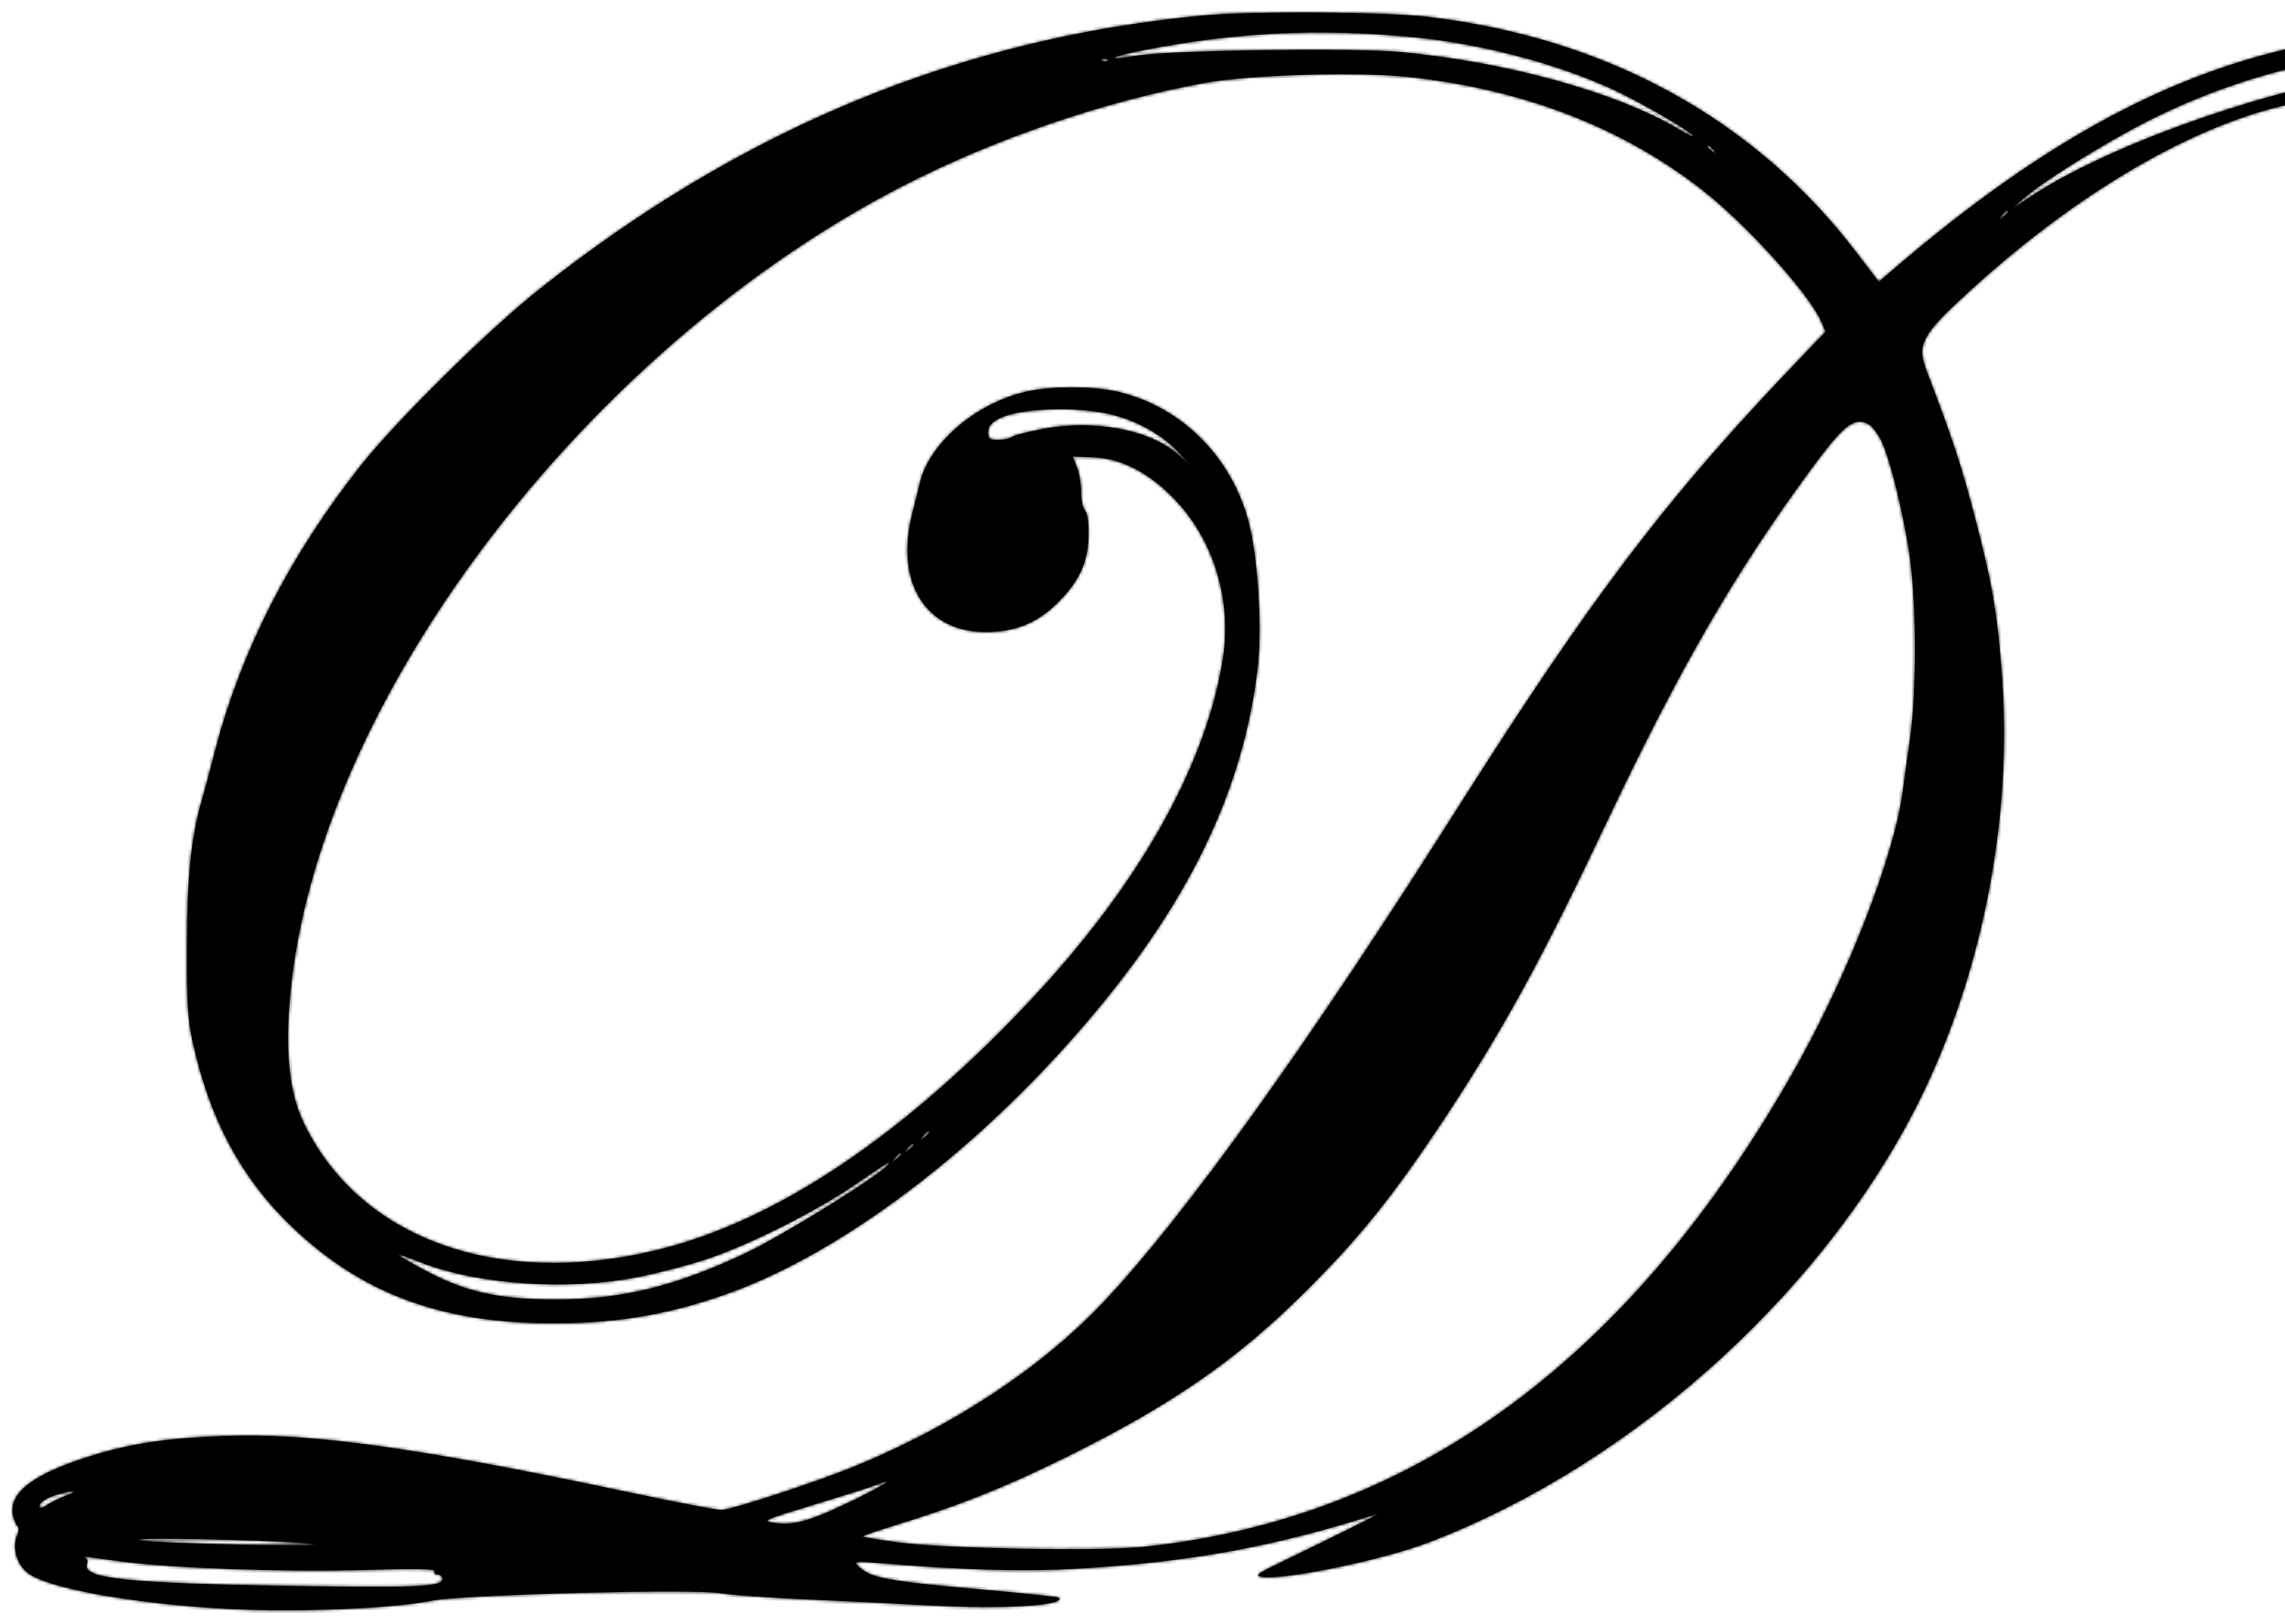 

<svg width="737" height="524" viewBox="0 0 737 524" fill="none" xmlns="http://www.w3.org/2000/svg">
<g id="Vector" filter="url(#filter0_d)">
<mask id="path-1-inside-1" fill="white">
<path d="M388.195 0.977C309.695 8.277 238.895 37.577 173.495 89.677C157.195 102.677 127.895 131.677 116.595 145.877C93.695 174.877 77.995 205.377 69.495 237.677C67.895 244.077 65.795 251.577 65.095 254.177C61.695 265.577 60.295 279.177 60.295 301.377C60.195 319.177 60.595 324.977 62.095 331.877C67.595 356.977 77.695 375.877 94.095 391.677C116.795 413.377 142.395 422.877 178.695 422.877C200.095 422.877 217.595 419.677 237.195 412.377C270.495 399.777 309.095 371.477 341.995 335.377C380.995 292.677 401.095 253.177 405.795 210.077C407.095 197.477 405.595 174.577 402.595 163.877C396.895 142.977 380.895 127.177 360.595 122.377C352.395 120.477 338.995 120.477 330.795 122.377C314.695 126.177 300.095 138.677 296.795 151.377C296.295 153.577 295.095 158.077 294.295 161.477C288.495 183.677 298.495 199.877 317.895 199.877C327.395 199.877 334.495 196.977 340.995 190.577C348.095 183.577 350.995 177.277 351.095 168.677C351.195 164.577 350.695 161.477 349.995 160.777C349.295 160.077 348.695 157.277 348.695 154.677C348.695 151.977 348.095 148.377 347.295 146.577L345.995 143.277L352.395 143.477C361.195 143.777 369.995 148.077 378.095 156.277C391.595 169.777 397.695 190.077 394.195 209.977C388.395 243.977 366.995 281.677 332.895 318.077C291.395 362.477 249.995 390.177 211.295 399.377C160.095 411.577 115.795 395.477 97.895 358.077C93.295 348.477 91.895 335.277 93.595 317.077C102.095 222.877 188.295 108.977 290.995 56.077C320.495 40.877 356.395 28.577 388.395 22.777C403.295 20.077 437.195 19.077 453.895 20.777C491.095 24.677 523.095 36.977 549.195 57.377C563.295 68.377 583.695 90.977 587.395 99.677L588.795 102.977L574.795 117.677C536.195 158.477 512.195 190.377 471.595 254.377C422.595 331.977 382.495 387.877 355.695 416.277C335.995 436.977 308.595 455.277 277.395 468.277C264.895 473.577 236.295 482.977 232.695 483.077C231.295 483.077 219.395 480.877 206.195 478.077C135.595 463.077 100.795 458.177 72.795 459.177C53.095 459.877 40.995 461.777 26.695 466.477C9.795 472.077 2.695 477.977 4.195 484.977C4.595 486.577 5.295 488.077 5.695 488.377C6.195 488.677 6.095 489.977 5.495 491.377C3.895 494.977 5.295 500.377 8.695 503.177C14.695 508.277 42.495 513.277 73.195 514.977C95.395 516.177 126.195 514.977 139.695 512.277C149.795 510.377 224.795 508.377 232.695 509.977C235.695 510.477 247.695 511.377 259.195 511.877C270.795 512.377 289.195 513.277 300.195 513.877C323.395 515.177 344.095 513.877 341.495 511.377C341.295 511.077 330.695 509.977 318.095 508.877C284.995 505.877 280.795 505.077 276.695 501.077C275.395 499.677 276.095 499.577 283.195 500.177C310.195 502.477 330.395 503.077 348.295 501.977C384.595 499.777 411.095 494.877 444.495 484.277C446.295 483.677 429.695 491.977 413.695 499.677C405.195 503.777 404.495 504.277 407.195 504.677C414.695 505.677 445.695 499.277 460.695 493.577C528.295 467.777 591.595 409.777 621.395 346.177C639.995 306.477 648.895 258.677 645.795 215.077C644.295 193.977 642.595 184.177 636.695 161.777C632.195 144.877 629.995 138.177 621.495 115.877C618.095 107.077 619.695 104.077 635.295 89.877C670.295 57.877 707.995 35.977 739.195 29.477C777.695 21.477 814.595 27.077 840.695 44.877C857.495 56.277 870.995 73.777 876.995 91.777C878.495 96.277 879.695 98.377 879.895 97.277C880.195 96.177 880.695 99.777 881.195 105.277C882.595 122.877 879.895 146.877 874.695 161.577C872.295 168.577 872.395 172.177 874.895 172.677C877.595 173.177 880.395 167.577 883.095 155.977C887.095 138.877 888.095 130.377 888.095 113.377C887.995 83.677 881.095 61.777 865.695 42.577C843.195 14.477 810.895 2.577 768.195 6.777C713.695 12.077 666.395 34.977 610.095 83.377L605.995 86.877L598.795 77.477C565.995 34.377 518.195 8.177 460.095 1.377C445.995 -0.223 404.095 -0.523 388.195 0.977ZM455.695 7.977C477.695 10.077 502.095 16.477 520.295 24.877C529.095 28.977 545.195 38.277 546.195 39.877C546.495 40.477 544.195 39.277 540.995 37.377C520.995 25.677 485.895 15.977 451.695 12.777C435.895 11.377 377.295 12.177 366.395 13.977C355.395 15.777 357.695 14.377 369.395 12.077C398.795 6.377 425.495 5.077 455.695 7.977ZM795.695 13.877C819.195 16.577 841.195 26.977 855.195 41.977C857.795 44.677 856.595 43.977 851.995 39.777C839.895 28.977 829.995 23.977 813.095 20.277C802.695 17.977 778.295 17.977 763.195 20.277C727.395 25.777 676.495 44.377 653.195 60.577C648.195 63.977 648.195 64.077 651.695 60.877C658.595 54.677 678.495 42.277 693.295 34.777C727.295 17.777 763.995 10.277 795.695 13.877ZM357.395 15.477C357.095 15.777 356.195 15.877 355.495 15.577C354.695 15.277 354.995 14.977 356.095 14.977C357.195 14.877 357.795 15.177 357.395 15.477ZM552.795 44.577C554.095 46.177 553.995 46.277 552.495 44.977C551.495 44.277 550.695 43.477 550.695 43.277C550.695 42.477 551.495 42.977 552.795 44.577ZM647.695 64.277C647.695 64.477 646.895 65.277 645.995 65.977C644.395 67.277 644.295 67.177 645.595 65.577C646.895 63.977 647.695 63.477 647.695 64.277ZM356.995 129.377C365.695 131.177 374.295 135.777 379.795 141.577L384.195 146.277L379.495 142.177C370.395 134.477 352.395 131.177 336.195 134.377C331.195 135.377 326.795 136.477 326.295 136.977C325.695 137.477 323.795 137.877 321.995 137.877C319.195 137.877 318.695 137.577 318.695 135.377C318.695 130.777 326.995 128.177 342.195 127.977C346.595 127.977 353.195 128.577 356.995 129.377ZM602.795 132.877C603.795 133.477 605.595 135.777 606.695 137.977C609.595 143.677 614.395 163.277 616.195 177.177C618.095 192.177 618.095 219.077 616.195 233.377C615.295 239.377 614.195 247.477 613.695 251.377C610.995 271.877 596.495 309.377 579.695 339.477C526.795 433.877 456.495 485.777 368.895 494.977C353.895 496.477 304.195 495.577 289.295 493.477C283.295 492.677 278.295 491.777 278.095 491.677C277.995 491.477 282.595 489.877 288.495 488.077C309.095 481.777 324.395 475.677 344.195 465.877C378.095 449.077 399.095 434.577 421.295 412.377C438.495 395.277 449.095 382.077 465.195 357.877C484.395 328.877 496.895 306.277 517.795 262.077C541.795 211.377 559.495 180.877 583.895 147.677C594.795 132.877 597.995 130.377 602.795 132.877ZM299.695 361.277C299.695 361.477 298.895 362.277 297.995 362.977C296.395 364.277 296.295 364.177 297.595 362.577C298.895 360.977 299.695 360.477 299.695 361.277ZM294.695 365.277C294.695 365.477 293.895 366.277 292.995 366.977C291.395 368.277 291.295 368.177 292.595 366.577C293.895 364.977 294.695 364.477 294.695 365.277ZM290.695 368.277C290.695 368.477 289.895 369.277 288.995 369.977C287.395 371.277 287.295 371.177 288.595 369.577C289.895 367.977 290.695 367.477 290.695 368.277ZM286.695 371.277C286.695 373.277 252.595 394.577 240.195 400.377C217.695 410.977 200.595 415.177 179.195 415.177C160.195 415.177 149.295 412.577 135.395 404.877C125.895 399.577 125.995 399.477 136.395 403.477C154.795 410.477 183.395 412.377 205.595 407.977C211.895 406.777 221.795 404.177 227.595 402.277C241.295 397.777 263.495 386.677 276.195 377.877C287.195 370.377 286.695 370.677 286.695 371.277ZM276.195 479.477C262.095 486.377 256.195 488.177 250.095 487.277C245.395 486.577 245.495 486.577 262.795 481.277C272.395 478.377 281.295 475.577 282.695 474.977C289.295 472.377 286.095 474.477 276.195 479.477ZM21.495 478.377C19.495 479.077 16.695 480.477 15.295 481.377C13.895 482.377 12.695 482.677 12.695 482.077C12.695 480.577 14.795 479.177 18.695 478.077C23.795 476.577 25.795 476.777 21.495 478.377ZM99.195 493.877C105.895 494.377 99.395 494.577 79.695 494.277C63.495 493.977 47.995 493.377 45.195 492.877C39.195 491.777 83.995 492.577 99.195 493.877ZM40.595 499.877C57.995 501.977 91.495 503.077 115.995 502.477C133.395 501.977 140.695 502.077 140.195 502.777C139.895 503.377 140.295 503.877 141.095 503.877C141.995 503.877 142.695 504.477 142.695 505.277C142.695 507.877 134.595 508.177 94.195 507.577C39.195 506.677 26.195 505.177 28.095 500.277C28.395 499.577 28.095 498.777 27.395 498.477C26.695 498.177 27.595 498.077 29.195 498.377C30.895 498.577 35.995 499.277 40.595 499.877Z"/>
</mask>
<path d="M388.195 0.977C309.695 8.277 238.895 37.577 173.495 89.677C157.195 102.677 127.895 131.677 116.595 145.877C93.695 174.877 77.995 205.377 69.495 237.677C67.895 244.077 65.795 251.577 65.095 254.177C61.695 265.577 60.295 279.177 60.295 301.377C60.195 319.177 60.595 324.977 62.095 331.877C67.595 356.977 77.695 375.877 94.095 391.677C116.795 413.377 142.395 422.877 178.695 422.877C200.095 422.877 217.595 419.677 237.195 412.377C270.495 399.777 309.095 371.477 341.995 335.377C380.995 292.677 401.095 253.177 405.795 210.077C407.095 197.477 405.595 174.577 402.595 163.877C396.895 142.977 380.895 127.177 360.595 122.377C352.395 120.477 338.995 120.477 330.795 122.377C314.695 126.177 300.095 138.677 296.795 151.377C296.295 153.577 295.095 158.077 294.295 161.477C288.495 183.677 298.495 199.877 317.895 199.877C327.395 199.877 334.495 196.977 340.995 190.577C348.095 183.577 350.995 177.277 351.095 168.677C351.195 164.577 350.695 161.477 349.995 160.777C349.295 160.077 348.695 157.277 348.695 154.677C348.695 151.977 348.095 148.377 347.295 146.577L345.995 143.277L352.395 143.477C361.195 143.777 369.995 148.077 378.095 156.277C391.595 169.777 397.695 190.077 394.195 209.977C388.395 243.977 366.995 281.677 332.895 318.077C291.395 362.477 249.995 390.177 211.295 399.377C160.095 411.577 115.795 395.477 97.895 358.077C93.295 348.477 91.895 335.277 93.595 317.077C102.095 222.877 188.295 108.977 290.995 56.077C320.495 40.877 356.395 28.577 388.395 22.777C403.295 20.077 437.195 19.077 453.895 20.777C491.095 24.677 523.095 36.977 549.195 57.377C563.295 68.377 583.695 90.977 587.395 99.677L588.795 102.977L574.795 117.677C536.195 158.477 512.195 190.377 471.595 254.377C422.595 331.977 382.495 387.877 355.695 416.277C335.995 436.977 308.595 455.277 277.395 468.277C264.895 473.577 236.295 482.977 232.695 483.077C231.295 483.077 219.395 480.877 206.195 478.077C135.595 463.077 100.795 458.177 72.795 459.177C53.095 459.877 40.995 461.777 26.695 466.477C9.795 472.077 2.695 477.977 4.195 484.977C4.595 486.577 5.295 488.077 5.695 488.377C6.195 488.677 6.095 489.977 5.495 491.377C3.895 494.977 5.295 500.377 8.695 503.177C14.695 508.277 42.495 513.277 73.195 514.977C95.395 516.177 126.195 514.977 139.695 512.277C149.795 510.377 224.795 508.377 232.695 509.977C235.695 510.477 247.695 511.377 259.195 511.877C270.795 512.377 289.195 513.277 300.195 513.877C323.395 515.177 344.095 513.877 341.495 511.377C341.295 511.077 330.695 509.977 318.095 508.877C284.995 505.877 280.795 505.077 276.695 501.077C275.395 499.677 276.095 499.577 283.195 500.177C310.195 502.477 330.395 503.077 348.295 501.977C384.595 499.777 411.095 494.877 444.495 484.277C446.295 483.677 429.695 491.977 413.695 499.677C405.195 503.777 404.495 504.277 407.195 504.677C414.695 505.677 445.695 499.277 460.695 493.577C528.295 467.777 591.595 409.777 621.395 346.177C639.995 306.477 648.895 258.677 645.795 215.077C644.295 193.977 642.595 184.177 636.695 161.777C632.195 144.877 629.995 138.177 621.495 115.877C618.095 107.077 619.695 104.077 635.295 89.877C670.295 57.877 707.995 35.977 739.195 29.477C777.695 21.477 814.595 27.077 840.695 44.877C857.495 56.277 870.995 73.777 876.995 91.777C878.495 96.277 879.695 98.377 879.895 97.277C880.195 96.177 880.695 99.777 881.195 105.277C882.595 122.877 879.895 146.877 874.695 161.577C872.295 168.577 872.395 172.177 874.895 172.677C877.595 173.177 880.395 167.577 883.095 155.977C887.095 138.877 888.095 130.377 888.095 113.377C887.995 83.677 881.095 61.777 865.695 42.577C843.195 14.477 810.895 2.577 768.195 6.777C713.695 12.077 666.395 34.977 610.095 83.377L605.995 86.877L598.795 77.477C565.995 34.377 518.195 8.177 460.095 1.377C445.995 -0.223 404.095 -0.523 388.195 0.977ZM455.695 7.977C477.695 10.077 502.095 16.477 520.295 24.877C529.095 28.977 545.195 38.277 546.195 39.877C546.495 40.477 544.195 39.277 540.995 37.377C520.995 25.677 485.895 15.977 451.695 12.777C435.895 11.377 377.295 12.177 366.395 13.977C355.395 15.777 357.695 14.377 369.395 12.077C398.795 6.377 425.495 5.077 455.695 7.977ZM795.695 13.877C819.195 16.577 841.195 26.977 855.195 41.977C857.795 44.677 856.595 43.977 851.995 39.777C839.895 28.977 829.995 23.977 813.095 20.277C802.695 17.977 778.295 17.977 763.195 20.277C727.395 25.777 676.495 44.377 653.195 60.577C648.195 63.977 648.195 64.077 651.695 60.877C658.595 54.677 678.495 42.277 693.295 34.777C727.295 17.777 763.995 10.277 795.695 13.877ZM357.395 15.477C357.095 15.777 356.195 15.877 355.495 15.577C354.695 15.277 354.995 14.977 356.095 14.977C357.195 14.877 357.795 15.177 357.395 15.477ZM552.795 44.577C554.095 46.177 553.995 46.277 552.495 44.977C551.495 44.277 550.695 43.477 550.695 43.277C550.695 42.477 551.495 42.977 552.795 44.577ZM647.695 64.277C647.695 64.477 646.895 65.277 645.995 65.977C644.395 67.277 644.295 67.177 645.595 65.577C646.895 63.977 647.695 63.477 647.695 64.277ZM356.995 129.377C365.695 131.177 374.295 135.777 379.795 141.577L384.195 146.277L379.495 142.177C370.395 134.477 352.395 131.177 336.195 134.377C331.195 135.377 326.795 136.477 326.295 136.977C325.695 137.477 323.795 137.877 321.995 137.877C319.195 137.877 318.695 137.577 318.695 135.377C318.695 130.777 326.995 128.177 342.195 127.977C346.595 127.977 353.195 128.577 356.995 129.377ZM602.795 132.877C603.795 133.477 605.595 135.777 606.695 137.977C609.595 143.677 614.395 163.277 616.195 177.177C618.095 192.177 618.095 219.077 616.195 233.377C615.295 239.377 614.195 247.477 613.695 251.377C610.995 271.877 596.495 309.377 579.695 339.477C526.795 433.877 456.495 485.777 368.895 494.977C353.895 496.477 304.195 495.577 289.295 493.477C283.295 492.677 278.295 491.777 278.095 491.677C277.995 491.477 282.595 489.877 288.495 488.077C309.095 481.777 324.395 475.677 344.195 465.877C378.095 449.077 399.095 434.577 421.295 412.377C438.495 395.277 449.095 382.077 465.195 357.877C484.395 328.877 496.895 306.277 517.795 262.077C541.795 211.377 559.495 180.877 583.895 147.677C594.795 132.877 597.995 130.377 602.795 132.877ZM299.695 361.277C299.695 361.477 298.895 362.277 297.995 362.977C296.395 364.277 296.295 364.177 297.595 362.577C298.895 360.977 299.695 360.477 299.695 361.277ZM294.695 365.277C294.695 365.477 293.895 366.277 292.995 366.977C291.395 368.277 291.295 368.177 292.595 366.577C293.895 364.977 294.695 364.477 294.695 365.277ZM290.695 368.277C290.695 368.477 289.895 369.277 288.995 369.977C287.395 371.277 287.295 371.177 288.595 369.577C289.895 367.977 290.695 367.477 290.695 368.277ZM286.695 371.277C286.695 373.277 252.595 394.577 240.195 400.377C217.695 410.977 200.595 415.177 179.195 415.177C160.195 415.177 149.295 412.577 135.395 404.877C125.895 399.577 125.995 399.477 136.395 403.477C154.795 410.477 183.395 412.377 205.595 407.977C211.895 406.777 221.795 404.177 227.595 402.277C241.295 397.777 263.495 386.677 276.195 377.877C287.195 370.377 286.695 370.677 286.695 371.277ZM276.195 479.477C262.095 486.377 256.195 488.177 250.095 487.277C245.395 486.577 245.495 486.577 262.795 481.277C272.395 478.377 281.295 475.577 282.695 474.977C289.295 472.377 286.095 474.477 276.195 479.477ZM21.495 478.377C19.495 479.077 16.695 480.477 15.295 481.377C13.895 482.377 12.695 482.677 12.695 482.077C12.695 480.577 14.795 479.177 18.695 478.077C23.795 476.577 25.795 476.777 21.495 478.377ZM99.195 493.877C105.895 494.377 99.395 494.577 79.695 494.277C63.495 493.977 47.995 493.377 45.195 492.877C39.195 491.777 83.995 492.577 99.195 493.877ZM40.595 499.877C57.995 501.977 91.495 503.077 115.995 502.477C133.395 501.977 140.695 502.077 140.195 502.777C139.895 503.377 140.295 503.877 141.095 503.877C141.995 503.877 142.695 504.477 142.695 505.277C142.695 507.877 134.595 508.177 94.195 507.577C39.195 506.677 26.195 505.177 28.095 500.277C28.395 499.577 28.095 498.777 27.395 498.477C26.695 498.177 27.595 498.077 29.195 498.377C30.895 498.577 35.995 499.277 40.595 499.877Z" fill="black"/>
<path d="M388.195 0.977C309.695 8.277 238.895 37.577 173.495 89.677C157.195 102.677 127.895 131.677 116.595 145.877C93.695 174.877 77.995 205.377 69.495 237.677C67.895 244.077 65.795 251.577 65.095 254.177C61.695 265.577 60.295 279.177 60.295 301.377C60.195 319.177 60.595 324.977 62.095 331.877C67.595 356.977 77.695 375.877 94.095 391.677C116.795 413.377 142.395 422.877 178.695 422.877C200.095 422.877 217.595 419.677 237.195 412.377C270.495 399.777 309.095 371.477 341.995 335.377C380.995 292.677 401.095 253.177 405.795 210.077C407.095 197.477 405.595 174.577 402.595 163.877C396.895 142.977 380.895 127.177 360.595 122.377C352.395 120.477 338.995 120.477 330.795 122.377C314.695 126.177 300.095 138.677 296.795 151.377C296.295 153.577 295.095 158.077 294.295 161.477C288.495 183.677 298.495 199.877 317.895 199.877C327.395 199.877 334.495 196.977 340.995 190.577C348.095 183.577 350.995 177.277 351.095 168.677C351.195 164.577 350.695 161.477 349.995 160.777C349.295 160.077 348.695 157.277 348.695 154.677C348.695 151.977 348.095 148.377 347.295 146.577L345.995 143.277L352.395 143.477C361.195 143.777 369.995 148.077 378.095 156.277C391.595 169.777 397.695 190.077 394.195 209.977C388.395 243.977 366.995 281.677 332.895 318.077C291.395 362.477 249.995 390.177 211.295 399.377C160.095 411.577 115.795 395.477 97.895 358.077C93.295 348.477 91.895 335.277 93.595 317.077C102.095 222.877 188.295 108.977 290.995 56.077C320.495 40.877 356.395 28.577 388.395 22.777C403.295 20.077 437.195 19.077 453.895 20.777C491.095 24.677 523.095 36.977 549.195 57.377C563.295 68.377 583.695 90.977 587.395 99.677L588.795 102.977L574.795 117.677C536.195 158.477 512.195 190.377 471.595 254.377C422.595 331.977 382.495 387.877 355.695 416.277C335.995 436.977 308.595 455.277 277.395 468.277C264.895 473.577 236.295 482.977 232.695 483.077C231.295 483.077 219.395 480.877 206.195 478.077C135.595 463.077 100.795 458.177 72.795 459.177C53.095 459.877 40.995 461.777 26.695 466.477C9.795 472.077 2.695 477.977 4.195 484.977C4.595 486.577 5.295 488.077 5.695 488.377C6.195 488.677 6.095 489.977 5.495 491.377C3.895 494.977 5.295 500.377 8.695 503.177C14.695 508.277 42.495 513.277 73.195 514.977C95.395 516.177 126.195 514.977 139.695 512.277C149.795 510.377 224.795 508.377 232.695 509.977C235.695 510.477 247.695 511.377 259.195 511.877C270.795 512.377 289.195 513.277 300.195 513.877C323.395 515.177 344.095 513.877 341.495 511.377C341.295 511.077 330.695 509.977 318.095 508.877C284.995 505.877 280.795 505.077 276.695 501.077C275.395 499.677 276.095 499.577 283.195 500.177C310.195 502.477 330.395 503.077 348.295 501.977C384.595 499.777 411.095 494.877 444.495 484.277C446.295 483.677 429.695 491.977 413.695 499.677C405.195 503.777 404.495 504.277 407.195 504.677C414.695 505.677 445.695 499.277 460.695 493.577C528.295 467.777 591.595 409.777 621.395 346.177C639.995 306.477 648.895 258.677 645.795 215.077C644.295 193.977 642.595 184.177 636.695 161.777C632.195 144.877 629.995 138.177 621.495 115.877C618.095 107.077 619.695 104.077 635.295 89.877C670.295 57.877 707.995 35.977 739.195 29.477C777.695 21.477 814.595 27.077 840.695 44.877C857.495 56.277 870.995 73.777 876.995 91.777C878.495 96.277 879.695 98.377 879.895 97.277C880.195 96.177 880.695 99.777 881.195 105.277C882.595 122.877 879.895 146.877 874.695 161.577C872.295 168.577 872.395 172.177 874.895 172.677C877.595 173.177 880.395 167.577 883.095 155.977C887.095 138.877 888.095 130.377 888.095 113.377C887.995 83.677 881.095 61.777 865.695 42.577C843.195 14.477 810.895 2.577 768.195 6.777C713.695 12.077 666.395 34.977 610.095 83.377L605.995 86.877L598.795 77.477C565.995 34.377 518.195 8.177 460.095 1.377C445.995 -0.223 404.095 -0.523 388.195 0.977ZM455.695 7.977C477.695 10.077 502.095 16.477 520.295 24.877C529.095 28.977 545.195 38.277 546.195 39.877C546.495 40.477 544.195 39.277 540.995 37.377C520.995 25.677 485.895 15.977 451.695 12.777C435.895 11.377 377.295 12.177 366.395 13.977C355.395 15.777 357.695 14.377 369.395 12.077C398.795 6.377 425.495 5.077 455.695 7.977ZM795.695 13.877C819.195 16.577 841.195 26.977 855.195 41.977C857.795 44.677 856.595 43.977 851.995 39.777C839.895 28.977 829.995 23.977 813.095 20.277C802.695 17.977 778.295 17.977 763.195 20.277C727.395 25.777 676.495 44.377 653.195 60.577C648.195 63.977 648.195 64.077 651.695 60.877C658.595 54.677 678.495 42.277 693.295 34.777C727.295 17.777 763.995 10.277 795.695 13.877ZM357.395 15.477C357.095 15.777 356.195 15.877 355.495 15.577C354.695 15.277 354.995 14.977 356.095 14.977C357.195 14.877 357.795 15.177 357.395 15.477ZM552.795 44.577C554.095 46.177 553.995 46.277 552.495 44.977C551.495 44.277 550.695 43.477 550.695 43.277C550.695 42.477 551.495 42.977 552.795 44.577ZM647.695 64.277C647.695 64.477 646.895 65.277 645.995 65.977C644.395 67.277 644.295 67.177 645.595 65.577C646.895 63.977 647.695 63.477 647.695 64.277ZM356.995 129.377C365.695 131.177 374.295 135.777 379.795 141.577L384.195 146.277L379.495 142.177C370.395 134.477 352.395 131.177 336.195 134.377C331.195 135.377 326.795 136.477 326.295 136.977C325.695 137.477 323.795 137.877 321.995 137.877C319.195 137.877 318.695 137.577 318.695 135.377C318.695 130.777 326.995 128.177 342.195 127.977C346.595 127.977 353.195 128.577 356.995 129.377ZM602.795 132.877C603.795 133.477 605.595 135.777 606.695 137.977C609.595 143.677 614.395 163.277 616.195 177.177C618.095 192.177 618.095 219.077 616.195 233.377C615.295 239.377 614.195 247.477 613.695 251.377C610.995 271.877 596.495 309.377 579.695 339.477C526.795 433.877 456.495 485.777 368.895 494.977C353.895 496.477 304.195 495.577 289.295 493.477C283.295 492.677 278.295 491.777 278.095 491.677C277.995 491.477 282.595 489.877 288.495 488.077C309.095 481.777 324.395 475.677 344.195 465.877C378.095 449.077 399.095 434.577 421.295 412.377C438.495 395.277 449.095 382.077 465.195 357.877C484.395 328.877 496.895 306.277 517.795 262.077C541.795 211.377 559.495 180.877 583.895 147.677C594.795 132.877 597.995 130.377 602.795 132.877ZM299.695 361.277C299.695 361.477 298.895 362.277 297.995 362.977C296.395 364.277 296.295 364.177 297.595 362.577C298.895 360.977 299.695 360.477 299.695 361.277ZM294.695 365.277C294.695 365.477 293.895 366.277 292.995 366.977C291.395 368.277 291.295 368.177 292.595 366.577C293.895 364.977 294.695 364.477 294.695 365.277ZM290.695 368.277C290.695 368.477 289.895 369.277 288.995 369.977C287.395 371.277 287.295 371.177 288.595 369.577C289.895 367.977 290.695 367.477 290.695 368.277ZM286.695 371.277C286.695 373.277 252.595 394.577 240.195 400.377C217.695 410.977 200.595 415.177 179.195 415.177C160.195 415.177 149.295 412.577 135.395 404.877C125.895 399.577 125.995 399.477 136.395 403.477C154.795 410.477 183.395 412.377 205.595 407.977C211.895 406.777 221.795 404.177 227.595 402.277C241.295 397.777 263.495 386.677 276.195 377.877C287.195 370.377 286.695 370.677 286.695 371.277ZM276.195 479.477C262.095 486.377 256.195 488.177 250.095 487.277C245.395 486.577 245.495 486.577 262.795 481.277C272.395 478.377 281.295 475.577 282.695 474.977C289.295 472.377 286.095 474.477 276.195 479.477ZM21.495 478.377C19.495 479.077 16.695 480.477 15.295 481.377C13.895 482.377 12.695 482.677 12.695 482.077C12.695 480.577 14.795 479.177 18.695 478.077C23.795 476.577 25.795 476.777 21.495 478.377ZM99.195 493.877C105.895 494.377 99.395 494.577 79.695 494.277C63.495 493.977 47.995 493.377 45.195 492.877C39.195 491.777 83.995 492.577 99.195 493.877ZM40.595 499.877C57.995 501.977 91.495 503.077 115.995 502.477C133.395 501.977 140.695 502.077 140.195 502.777C139.895 503.377 140.295 503.877 141.095 503.877C141.995 503.877 142.695 504.477 142.695 505.277C142.695 507.877 134.595 508.177 94.195 507.577C39.195 506.677 26.195 505.177 28.095 500.277C28.395 499.577 28.095 498.777 27.395 498.477C26.695 498.177 27.595 498.077 29.195 498.377C30.895 498.577 35.995 499.277 40.595 499.877Z" stroke="black" stroke-width="2" mask="url(#path-1-inside-1)"/>
</g>
<defs>
<filter id="filter0_d" x="0" y="0" width="892.095" height="523.442" filterUnits="userSpaceOnUse" color-interpolation-filters="sRGB">
<feFlood flood-opacity="0" result="BackgroundImageFix"/>
<feColorMatrix in="SourceAlpha" type="matrix" values="0 0 0 0 0 0 0 0 0 0 0 0 0 0 0 0 0 0 127 0"/>
<feOffset dy="4"/>
<feGaussianBlur stdDeviation="2"/>
<feColorMatrix type="matrix" values="0 0 0 0 0 0 0 0 0 0 0 0 0 0 0 0 0 0 0.25 0"/>
<feBlend mode="normal" in2="BackgroundImageFix" result="effect1_dropShadow"/>
<feBlend mode="normal" in="SourceGraphic" in2="effect1_dropShadow" result="shape"/>
</filter>
</defs>
</svg>
